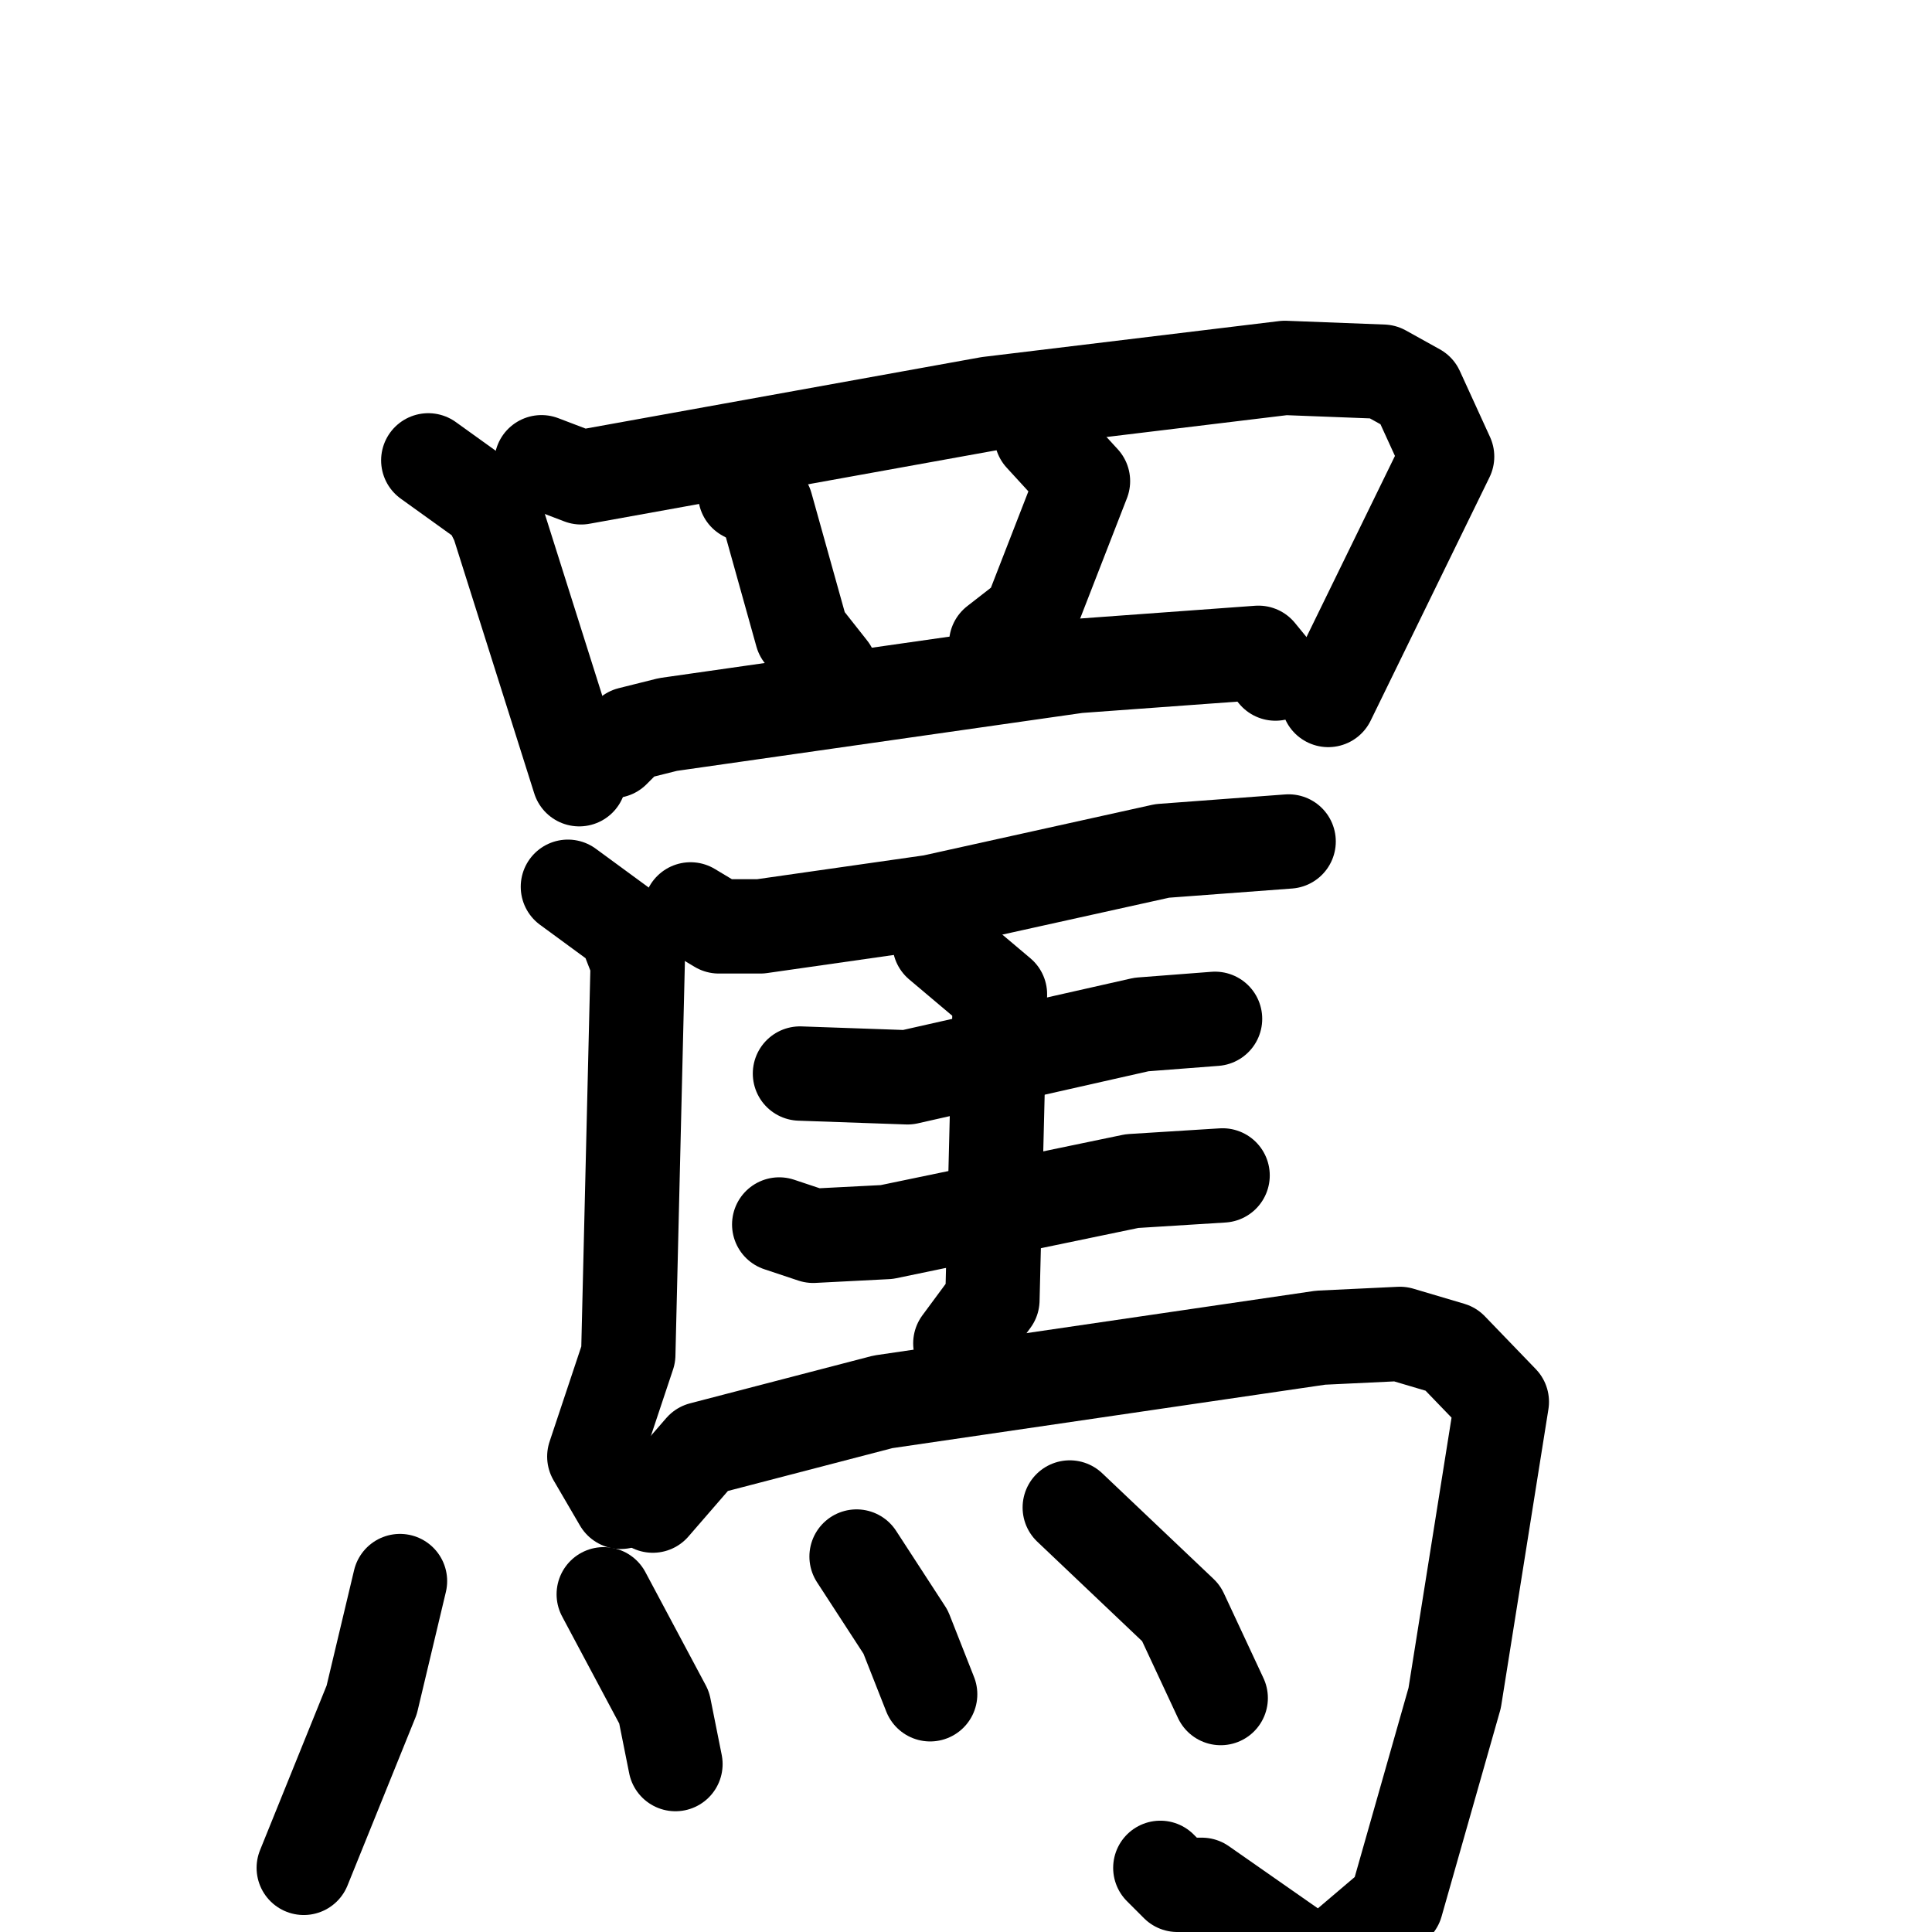 <svg xmlns="http://www.w3.org/2000/svg" viewBox="0 0 1024 1024">
  <g style="fill:none;stroke:#000000;stroke-width:50;stroke-linecap:round;stroke-linejoin:round;" transform="scale(1, 1) translate(0, 0)">
    <path d="M 227.0,244.0 L 259.0,267.0 L 264.0,277.0 L 307.0,413.0"/>
    <path d="M 287.0,245.0 L 308.0,253.0 L 524.0,214.0 L 681.0,195.0 L 733.0,197.0 L 751.0,207.0 L 767.0,242.0 L 704.0,371.0"/>
    <path d="M 395.0,262.0 L 406.0,268.0 L 425.0,336.0 L 440.0,355.0"/>
    <path d="M 552.0,231.0 L 574.0,255.0 L 546.0,327.0 L 528.0,341.0"/>
    <path d="M 325.0,398.0 L 334.0,389.0 L 354.0,384.0 L 571.0,353.0 L 667.0,346.0 L 676.0,357.0"/>
    <path d="M 366.0,482.0 L 381.0,491.0 L 403.0,491.0 L 494.0,478.0 L 616.0,451.0 L 683.0,446.0"/>
    <path d="M 301.0,470.0 L 331.0,492.0 L 338.0,510.0 L 333.0,718.0 L 315.0,772.0 L 329.0,796.0"/>
    <path d="M 424.0,569.0 L 481.0,571.0 L 605.0,543.0 L 644.0,540.0"/>
    <path d="M 413.0,649.0 L 431.0,655.0 L 470.0,653.0 L 600.0,626.0 L 648.0,623.0"/>
    <path d="M 498.0,500.0 L 530.0,527.0 L 526.0,689.0 L 509.0,712.0"/>
    <path d="M 346.0,798.0 L 372.0,768.0 L 468.0,743.0 L 700.0,709.0 L 742.0,707.0 L 769.0,715.0 L 796.0,743.0 L 771.0,900.0 L 740.0,1009.0 L 700.0,1043.0 L 637.0,999.0 L 624.0,999.0 L 615.0,990.0"/>
    <path d="M 212.0,838.0 L 197.0,901.0 L 161.0,990.0"/>
    <path d="M 320.0,845.0 L 352.0,905.0 L 358.0,935.0"/>
    <path d="M 454.0,825.0 L 480.0,865.0 L 493.0,898.0"/>
    <path d="M 567.0,799.0 L 626.0,855.0 L 647.0,900.0"/>
  </g>
</svg>
